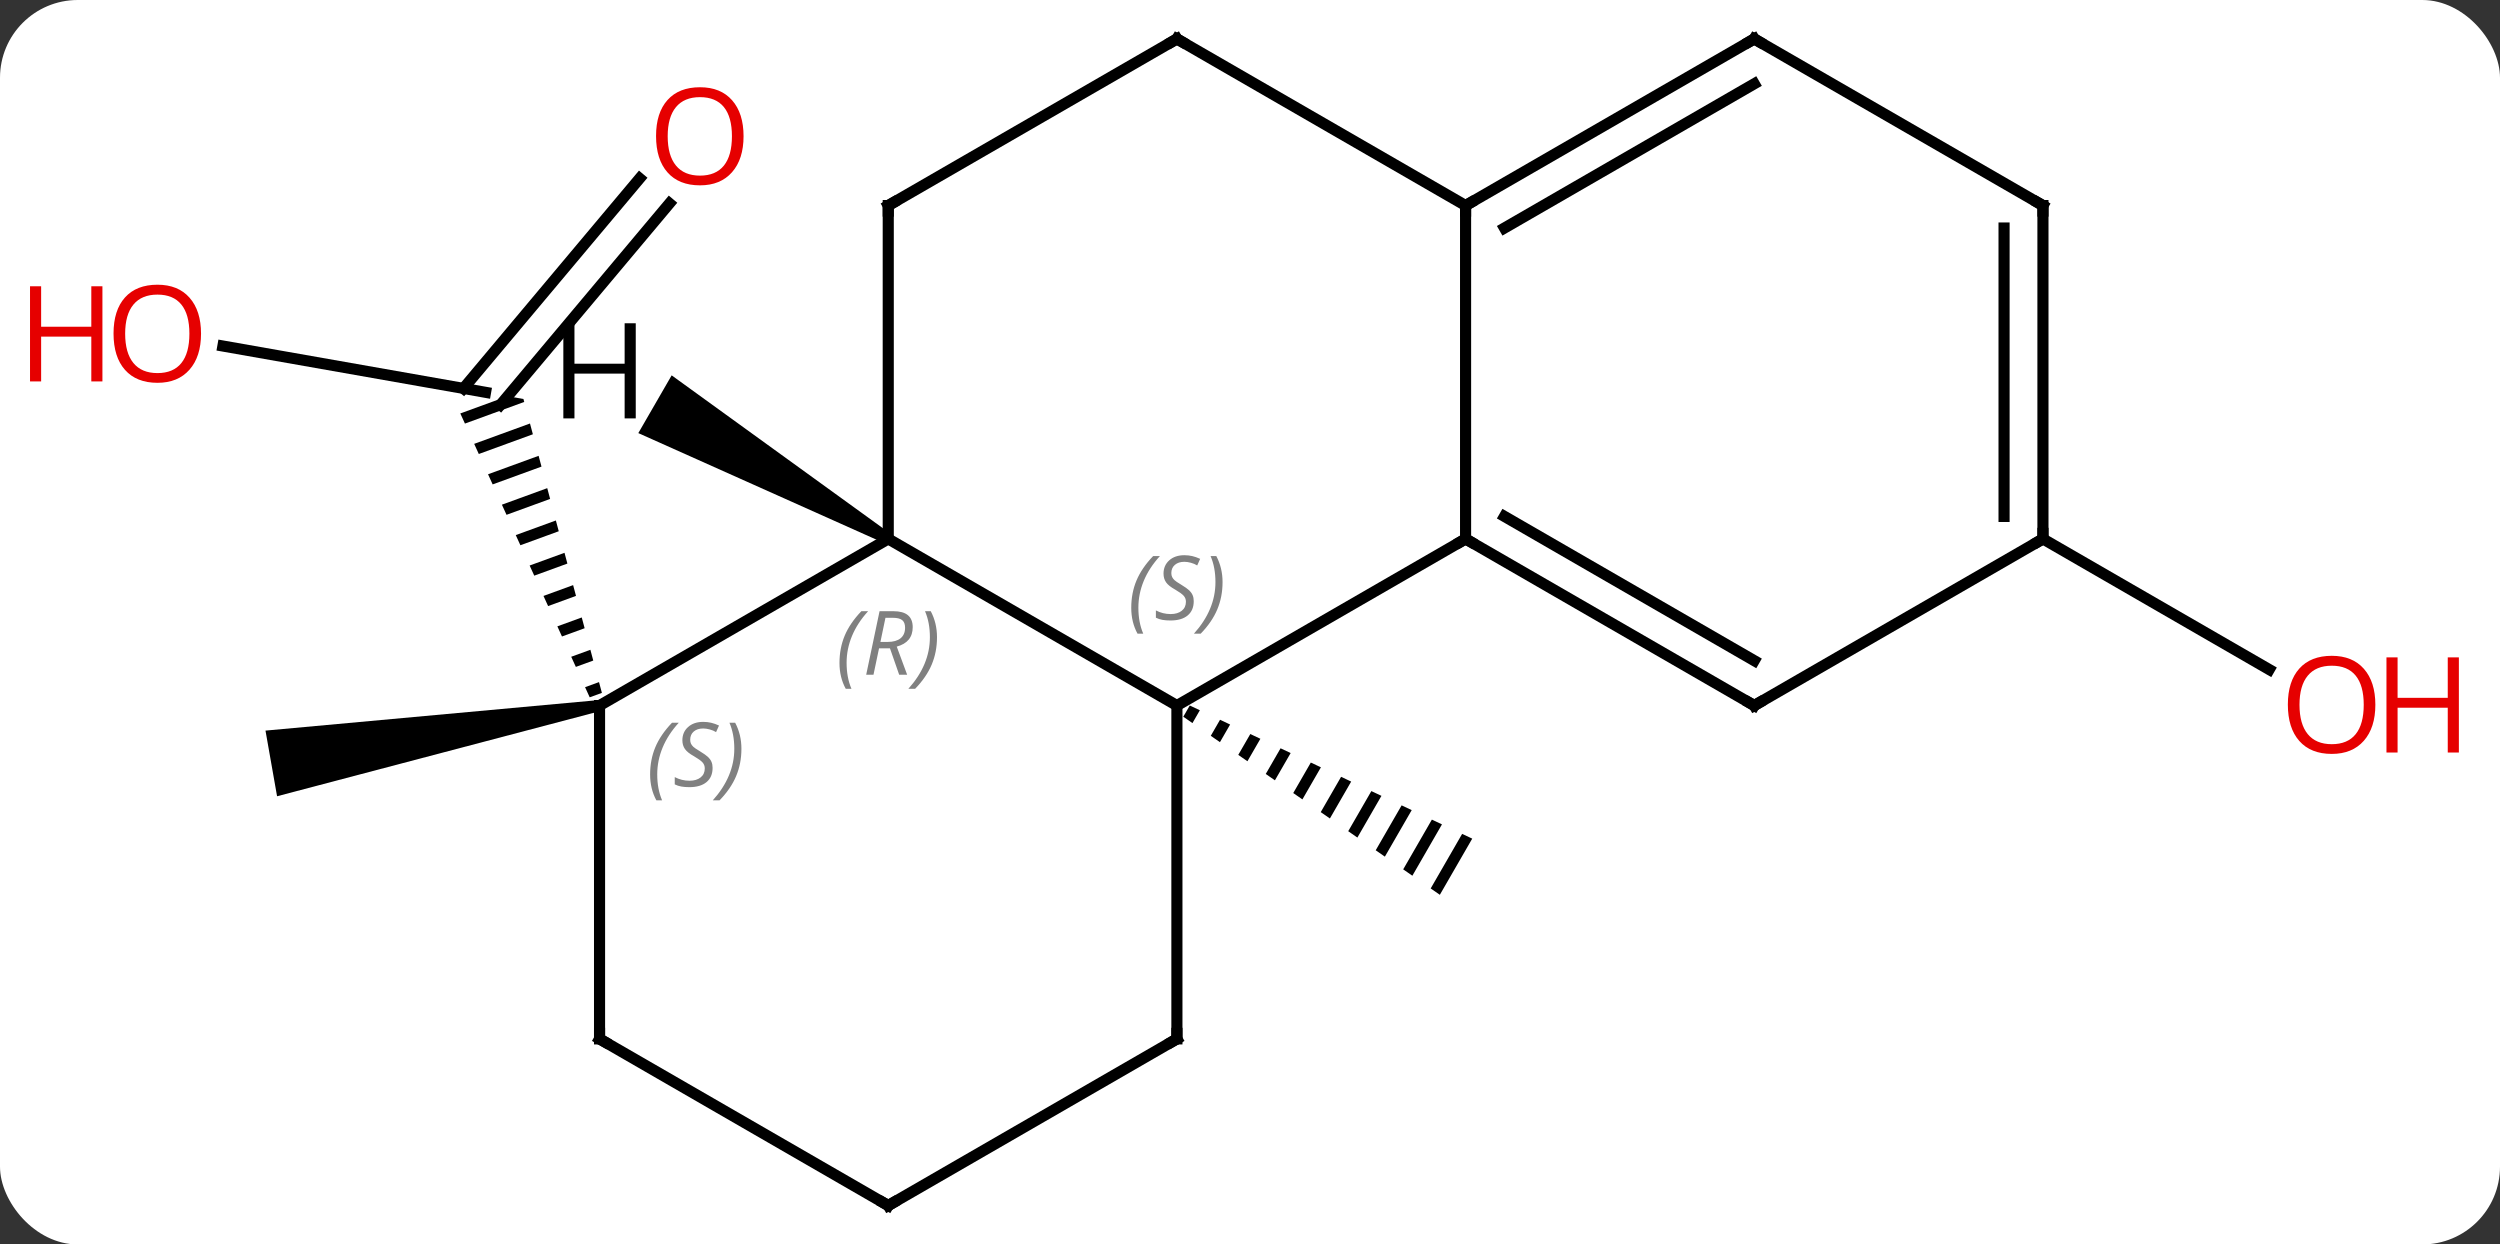 <svg width="225" viewBox="0 0 225 112" style="fill-opacity:1; color-rendering:auto; color-interpolation:auto; text-rendering:auto; stroke:black; stroke-linecap:square; stroke-miterlimit:10; shape-rendering:auto; stroke-opacity:1; fill:black; stroke-dasharray:none; font-weight:normal; stroke-width:1; font-family:'Open Sans'; font-style:normal; stroke-linejoin:miter; font-size:12; stroke-dashoffset:0; image-rendering:auto;" height="112" class="cas-substance-image" xmlns:xlink="http://www.w3.org/1999/xlink" xmlns="http://www.w3.org/2000/svg"><rect x="0" y="0" width="225" height="112" fill="#333333" stroke="none"/><svg class="cas-substance-single-component"><rect y="0" x="0" width="225" stroke="none" ry="7" rx="7" height="112" fill="white" class="cas-substance-group"/><svg y="0" x="0" width="225" viewBox="0 0 225 112" style="fill:black;" height="112" class="cas-substance-single-component-image"><svg><g><g transform="translate(112,56)" style="text-rendering:geometricPrecision; color-rendering:optimizeQuality; color-interpolation:linearRGB; stroke-linecap:butt; image-rendering:optimizeQuality;"><path style="stroke:none;" d="M-4.921 7.495 L-5.503 8.505 L-5.503 8.505 L-4.679 9.078 L-4.679 9.078 L-4.013 7.923 L-4.921 7.495 ZM-2.197 8.778 L-3.03 10.223 L-3.03 10.223 L-2.205 10.795 L-2.205 10.795 L-1.289 9.207 L-1.289 9.207 L-2.197 8.778 ZM0.527 10.062 L-0.556 11.94 L-0.556 11.94 L0.269 12.512 L0.269 12.512 L1.435 10.49 L1.435 10.49 L0.527 10.062 ZM3.251 11.346 L1.918 13.657 L1.918 13.657 L2.743 14.229 L2.743 14.229 L4.159 11.774 L4.159 11.774 L3.251 11.346 ZM5.974 12.63 L4.392 15.374 L4.392 15.374 L5.217 15.946 L5.217 15.946 L6.882 13.058 L5.974 12.63 ZM8.698 13.914 L6.866 17.091 L7.691 17.663 L7.691 17.663 L9.606 14.342 L9.606 14.342 L8.698 13.914 ZM11.422 15.198 L9.34 18.808 L9.34 18.808 L10.165 19.381 L10.165 19.381 L12.33 15.626 L12.33 15.626 L11.422 15.198 ZM14.146 16.482 L11.814 20.525 L11.814 20.525 L12.639 21.098 L12.639 21.098 L15.054 16.91 L15.054 16.91 L14.146 16.482 ZM16.869 17.765 L14.288 22.242 L14.288 22.242 L15.113 22.815 L15.113 22.815 L17.777 18.194 L17.777 18.194 L16.869 17.765 ZM19.593 19.049 L16.762 23.96 L16.762 23.96 L17.586 24.532 L17.586 24.532 L20.501 19.477 L20.501 19.477 L19.593 19.049 Z"/><line y2="-24.858" y1="-20.691" x2="-91.938" x1="-68.301" style="fill:none;"/><line y2="-37.692" y1="-19.566" x2="-51.749" x1="-66.96" style="fill:none;"/><line y2="-39.942" y1="-21.042" x2="-54.431" x1="-70.291" style="fill:none;"/><path style="stroke:none;" d="M-66.319 -20.342 L-70.572 -18.79 L-70.156 -17.878 L-64.819 -19.825 L-64.89 -20.09 L-64.89 -20.09 L-66.319 -20.342 ZM-64.301 -17.885 L-69.324 -16.053 L-68.908 -15.14 L-64.042 -16.915 L-64.042 -16.915 L-64.301 -17.885 ZM-63.525 -14.976 L-68.076 -13.316 L-67.661 -12.403 L-67.661 -12.403 L-63.266 -14.006 L-63.525 -14.976 ZM-62.748 -12.066 L-66.829 -10.578 L-66.413 -9.666 L-62.489 -11.097 L-62.489 -11.097 L-62.748 -12.066 ZM-61.972 -9.157 L-65.581 -7.841 L-65.165 -6.928 L-61.713 -8.188 L-61.972 -9.157 ZM-61.195 -6.248 L-64.333 -5.103 L-63.917 -4.191 L-60.936 -5.278 L-61.195 -6.248 ZM-60.419 -3.339 L-63.086 -2.366 L-62.67 -1.453 L-60.16 -2.369 L-60.419 -3.339 ZM-59.642 -0.429 L-61.838 0.372 L-61.838 0.372 L-61.422 1.284 L-59.383 0.54 L-59.642 -0.429 ZM-58.865 2.48 L-60.59 3.109 L-60.59 3.109 L-60.174 4.021 L-58.607 3.45 L-58.607 3.45 L-58.865 2.48 ZM-58.089 5.389 L-59.343 5.846 L-58.927 6.759 L-57.83 6.359 L-58.089 5.389 Z"/><path style="stroke:none;" d="M-58.128 7.008 L-57.954 7.992 L-87.064 15.662 L-88.106 9.754 Z"/><line y2="-7.5" y1="4.259" x2="71.865" x1="92.231" style="fill:none;"/><line y2="-7.5" y1="7.5" x2="-32.058" x1="-6.078" style="fill:none;"/><line y2="-7.5" y1="7.5" x2="19.902" x1="-6.078" style="fill:none;"/><line y2="37.5" y1="7.5" x2="-6.078" x1="-6.078" style="fill:none;"/><line y2="7.5" y1="-7.5" x2="-58.041" x1="-32.058" style="fill:none;"/><line y2="-37.5" y1="-7.5" x2="-32.058" x1="-32.058" style="fill:none;"/><line y2="-37.5" y1="-7.5" x2="19.902" x1="19.902" style="fill:none;"/><line y2="7.5" y1="-7.5" x2="45.882" x1="19.902" style="fill:none;"/><line y2="3.458" y1="-9.521" x2="45.882" x1="23.402" style="fill:none;"/><line y2="52.5" y1="37.5" x2="-32.058" x1="-6.078" style="fill:none;"/><line y2="37.5" y1="7.5" x2="-58.041" x1="-58.041" style="fill:none;"/><line y2="-52.5" y1="-37.5" x2="-6.078" x1="-32.058" style="fill:none;"/><line y2="-52.5" y1="-37.5" x2="-6.078" x1="19.902" style="fill:none;"/><line y2="-52.5" y1="-37.5" x2="45.882" x1="19.902" style="fill:none;"/><line y2="-48.459" y1="-35.479" x2="45.882" x1="23.402" style="fill:none;"/><line y2="-7.5" y1="7.5" x2="71.865" x1="45.882" style="fill:none;"/><line y2="37.5" y1="52.5" x2="-58.041" x1="-32.058" style="fill:none;"/><line y2="-37.5" y1="-52.5" x2="71.865" x1="45.882" style="fill:none;"/><line y2="-37.5" y1="-7.5" x2="71.865" x1="71.865" style="fill:none;"/><line y2="-35.479" y1="-9.521" x2="68.365" x1="68.365" style="fill:none;"/><path style="stroke:none;" d="M-31.808 -7.933 L-32.308 -7.067 L-54.551 -17.021 L-51.551 -22.218 Z"/></g><g transform="translate(112,56)" style="fill:rgb(230,0,0); text-rendering:geometricPrecision; color-rendering:optimizeQuality; image-rendering:optimizeQuality; font-family:'Open Sans'; stroke:rgb(230,0,0); color-interpolation:linearRGB;"><path style="stroke:none;" d="M-93.907 -25.969 Q-93.907 -23.907 -94.947 -22.727 Q-95.986 -21.547 -97.829 -21.547 Q-99.72 -21.547 -100.751 -22.712 Q-101.782 -23.876 -101.782 -25.985 Q-101.782 -28.079 -100.751 -29.227 Q-99.72 -30.376 -97.829 -30.376 Q-95.97 -30.376 -94.939 -29.204 Q-93.907 -28.032 -93.907 -25.969 ZM-100.736 -25.969 Q-100.736 -24.235 -99.993 -23.329 Q-99.251 -22.422 -97.829 -22.422 Q-96.407 -22.422 -95.681 -23.321 Q-94.954 -24.219 -94.954 -25.969 Q-94.954 -27.704 -95.681 -28.594 Q-96.407 -29.485 -97.829 -29.485 Q-99.251 -29.485 -99.993 -28.587 Q-100.736 -27.688 -100.736 -25.969 Z"/><path style="stroke:none;" d="M-102.782 -21.672 L-103.782 -21.672 L-103.782 -25.704 L-108.298 -25.704 L-108.298 -21.672 L-109.298 -21.672 L-109.298 -30.235 L-108.298 -30.235 L-108.298 -26.594 L-103.782 -26.594 L-103.782 -30.235 L-102.782 -30.235 L-102.782 -21.672 Z"/><path style="stroke:none;" d="M-45.08 -43.741 Q-45.08 -41.679 -46.119 -40.499 Q-47.158 -39.319 -49.001 -39.319 Q-50.892 -39.319 -51.923 -40.483 Q-52.955 -41.648 -52.955 -43.757 Q-52.955 -45.851 -51.923 -46.999 Q-50.892 -48.148 -49.001 -48.148 Q-47.142 -48.148 -46.111 -46.976 Q-45.08 -45.804 -45.08 -43.741 ZM-51.908 -43.741 Q-51.908 -42.007 -51.165 -41.101 Q-50.423 -40.194 -49.001 -40.194 Q-47.58 -40.194 -46.853 -41.093 Q-46.126 -41.991 -46.126 -43.741 Q-46.126 -45.476 -46.853 -46.366 Q-47.58 -47.257 -49.001 -47.257 Q-50.423 -47.257 -51.165 -46.358 Q-51.908 -45.46 -51.908 -43.741 Z"/><path style="stroke:none;" d="M101.782 7.43 Q101.782 9.492 100.743 10.672 Q99.704 11.852 97.861 11.852 Q95.97 11.852 94.939 10.688 Q93.907 9.523 93.907 7.414 Q93.907 5.32 94.939 4.172 Q95.97 3.023 97.861 3.023 Q99.72 3.023 100.751 4.195 Q101.782 5.367 101.782 7.43 ZM94.954 7.43 Q94.954 9.164 95.697 10.07 Q96.439 10.977 97.861 10.977 Q99.282 10.977 100.009 10.078 Q100.736 9.18 100.736 7.43 Q100.736 5.695 100.009 4.805 Q99.282 3.914 97.861 3.914 Q96.439 3.914 95.697 4.812 Q94.954 5.711 94.954 7.43 Z"/><path style="stroke:none;" d="M109.298 11.727 L108.298 11.727 L108.298 7.695 L103.782 7.695 L103.782 11.727 L102.782 11.727 L102.782 3.164 L103.782 3.164 L103.782 6.805 L108.298 6.805 L108.298 3.164 L109.298 3.164 L109.298 11.727 Z"/></g><g transform="translate(112,56)" style="font-size:8.4px; fill:gray; text-rendering:geometricPrecision; image-rendering:optimizeQuality; color-rendering:optimizeQuality; font-family:'Open Sans'; font-style:italic; stroke:gray; color-interpolation:linearRGB;"><path style="stroke:none;" d="M-10.187 -1.297 Q-10.187 -2.625 -9.718 -3.75 Q-9.249 -4.875 -8.218 -5.953 L-7.608 -5.953 Q-8.577 -4.891 -9.062 -3.719 Q-9.546 -2.547 -9.546 -1.312 Q-9.546 0.016 -9.108 1.031 L-9.624 1.031 Q-10.187 0 -10.187 -1.297 ZM-4.564 -1.891 Q-4.564 -1.062 -5.111 -0.609 Q-5.658 -0.156 -6.658 -0.156 Q-7.064 -0.156 -7.377 -0.211 Q-7.689 -0.266 -7.97 -0.406 L-7.97 -1.062 Q-7.345 -0.734 -6.642 -0.734 Q-6.017 -0.734 -5.642 -1.031 Q-5.267 -1.328 -5.267 -1.844 Q-5.267 -2.156 -5.47 -2.383 Q-5.673 -2.609 -6.236 -2.938 Q-6.83 -3.266 -7.056 -3.594 Q-7.283 -3.922 -7.283 -4.375 Q-7.283 -5.109 -6.767 -5.57 Q-6.252 -6.031 -5.408 -6.031 Q-5.033 -6.031 -4.697 -5.953 Q-4.361 -5.875 -3.986 -5.703 L-4.252 -5.109 Q-4.502 -5.266 -4.822 -5.352 Q-5.142 -5.438 -5.408 -5.438 Q-5.939 -5.438 -6.259 -5.164 Q-6.58 -4.891 -6.58 -4.422 Q-6.58 -4.219 -6.509 -4.07 Q-6.439 -3.922 -6.298 -3.789 Q-6.158 -3.656 -5.736 -3.406 Q-5.173 -3.062 -4.97 -2.867 Q-4.767 -2.672 -4.665 -2.438 Q-4.564 -2.203 -4.564 -1.891 ZM-1.97 -3.609 Q-1.97 -2.281 -2.446 -1.148 Q-2.923 -0.016 -3.938 1.031 L-4.548 1.031 Q-2.61 -1.125 -2.61 -3.609 Q-2.61 -4.938 -3.048 -5.953 L-2.532 -5.953 Q-1.97 -4.891 -1.97 -3.609 Z"/><path style="stroke:none;" d="M-36.447 3.664 Q-36.447 2.336 -35.978 1.211 Q-35.509 0.086 -34.478 -0.992 L-33.869 -0.992 Q-34.837 0.07 -35.322 1.242 Q-35.806 2.414 -35.806 3.648 Q-35.806 4.977 -35.369 5.992 L-35.884 5.992 Q-36.447 4.961 -36.447 3.664 ZM-32.887 2.352 L-33.387 4.727 L-34.043 4.727 L-32.84 -0.992 L-31.59 -0.992 Q-29.856 -0.992 -29.856 0.445 Q-29.856 1.805 -31.293 2.195 L-30.356 4.727 L-31.074 4.727 L-31.902 2.352 L-32.887 2.352 ZM-32.309 -0.398 Q-32.699 1.523 -32.762 1.773 L-32.106 1.773 Q-31.356 1.773 -30.949 1.445 Q-30.543 1.117 -30.543 0.492 Q-30.543 0.023 -30.801 -0.188 Q-31.059 -0.398 -31.652 -0.398 L-32.309 -0.398 ZM-27.67 1.352 Q-27.67 2.68 -28.146 3.812 Q-28.623 4.945 -29.638 5.992 L-30.248 5.992 Q-28.31 3.836 -28.31 1.352 Q-28.31 0.023 -28.748 -0.992 L-28.232 -0.992 Q-27.67 0.07 -27.67 1.352 Z"/></g><g transform="translate(112,56)" style="stroke-linecap:butt; font-size:8.4px; text-rendering:geometricPrecision; image-rendering:optimizeQuality; color-rendering:optimizeQuality; font-family:'Open Sans'; font-style:italic; color-interpolation:linearRGB; stroke-miterlimit:5;"><path style="fill:none;" d="M20.335 -7.25 L19.902 -7.5 L19.469 -7.25"/><path style="fill:none;" d="M-6.078 37 L-6.078 37.5 L-6.511 37.75"/><path style="fill:gray; stroke:none;" d="M-53.489 13.703 Q-53.489 12.375 -53.021 11.25 Q-52.552 10.125 -51.521 9.047 L-50.911 9.047 Q-51.88 10.11 -52.364 11.281 Q-52.849 12.453 -52.849 13.688 Q-52.849 15.016 -52.411 16.031 L-52.927 16.031 Q-53.489 15 -53.489 13.703 ZM-47.867 13.11 Q-47.867 13.938 -48.414 14.391 Q-48.961 14.844 -49.961 14.844 Q-50.367 14.844 -50.679 14.789 Q-50.992 14.735 -51.273 14.594 L-51.273 13.938 Q-50.648 14.266 -49.945 14.266 Q-49.32 14.266 -48.945 13.969 Q-48.57 13.672 -48.57 13.156 Q-48.57 12.844 -48.773 12.617 Q-48.976 12.391 -49.539 12.063 Q-50.132 11.735 -50.359 11.406 Q-50.586 11.078 -50.586 10.625 Q-50.586 9.891 -50.07 9.43 Q-49.554 8.969 -48.711 8.969 Q-48.336 8.969 -48 9.047 Q-47.664 9.125 -47.289 9.297 L-47.554 9.891 Q-47.804 9.735 -48.125 9.649 Q-48.445 9.563 -48.711 9.563 Q-49.242 9.563 -49.562 9.836 Q-49.882 10.11 -49.882 10.578 Q-49.882 10.781 -49.812 10.93 Q-49.742 11.078 -49.601 11.211 Q-49.461 11.344 -49.039 11.594 Q-48.476 11.938 -48.273 12.133 Q-48.07 12.328 -47.968 12.563 Q-47.867 12.797 -47.867 13.11 ZM-45.272 11.391 Q-45.272 12.719 -45.749 13.852 Q-46.225 14.985 -47.241 16.031 L-47.85 16.031 Q-45.913 13.875 -45.913 11.391 Q-45.913 10.063 -46.35 9.047 L-45.835 9.047 Q-45.272 10.11 -45.272 11.391 Z"/><path style="fill:none;" d="M-32.058 -37 L-32.058 -37.5 L-31.625 -37.75"/><path style="fill:none;" d="M20.335 -37.75 L19.902 -37.5 L19.902 -37"/><path style="fill:none;" d="M45.449 7.25 L45.882 7.5 L46.315 7.25"/><path style="fill:none;" d="M-31.625 52.25 L-32.058 52.5 L-32.491 52.25"/><path style="fill:none;" d="M-58.041 37 L-58.041 37.5 L-57.608 37.75"/><path style="fill:none;" d="M-6.511 -52.25 L-6.078 -52.5 L-5.645 -52.25"/><path style="fill:none;" d="M45.449 -52.25 L45.882 -52.5 L46.315 -52.25"/><path style="fill:none;" d="M71.865 -8 L71.865 -7.5 L71.432 -7.25"/><path style="fill:none;" d="M71.432 -37.75 L71.865 -37.5 L71.865 -37"/><path style="stroke:none;" d="M-54.783 -18.344 L-55.783 -18.344 L-55.783 -22.375 L-60.299 -22.375 L-60.299 -18.344 L-61.299 -18.344 L-61.299 -26.906 L-60.299 -26.906 L-60.299 -23.266 L-55.783 -23.266 L-55.783 -26.906 L-54.783 -26.906 L-54.783 -18.344 Z"/></g></g></svg></svg></svg></svg>